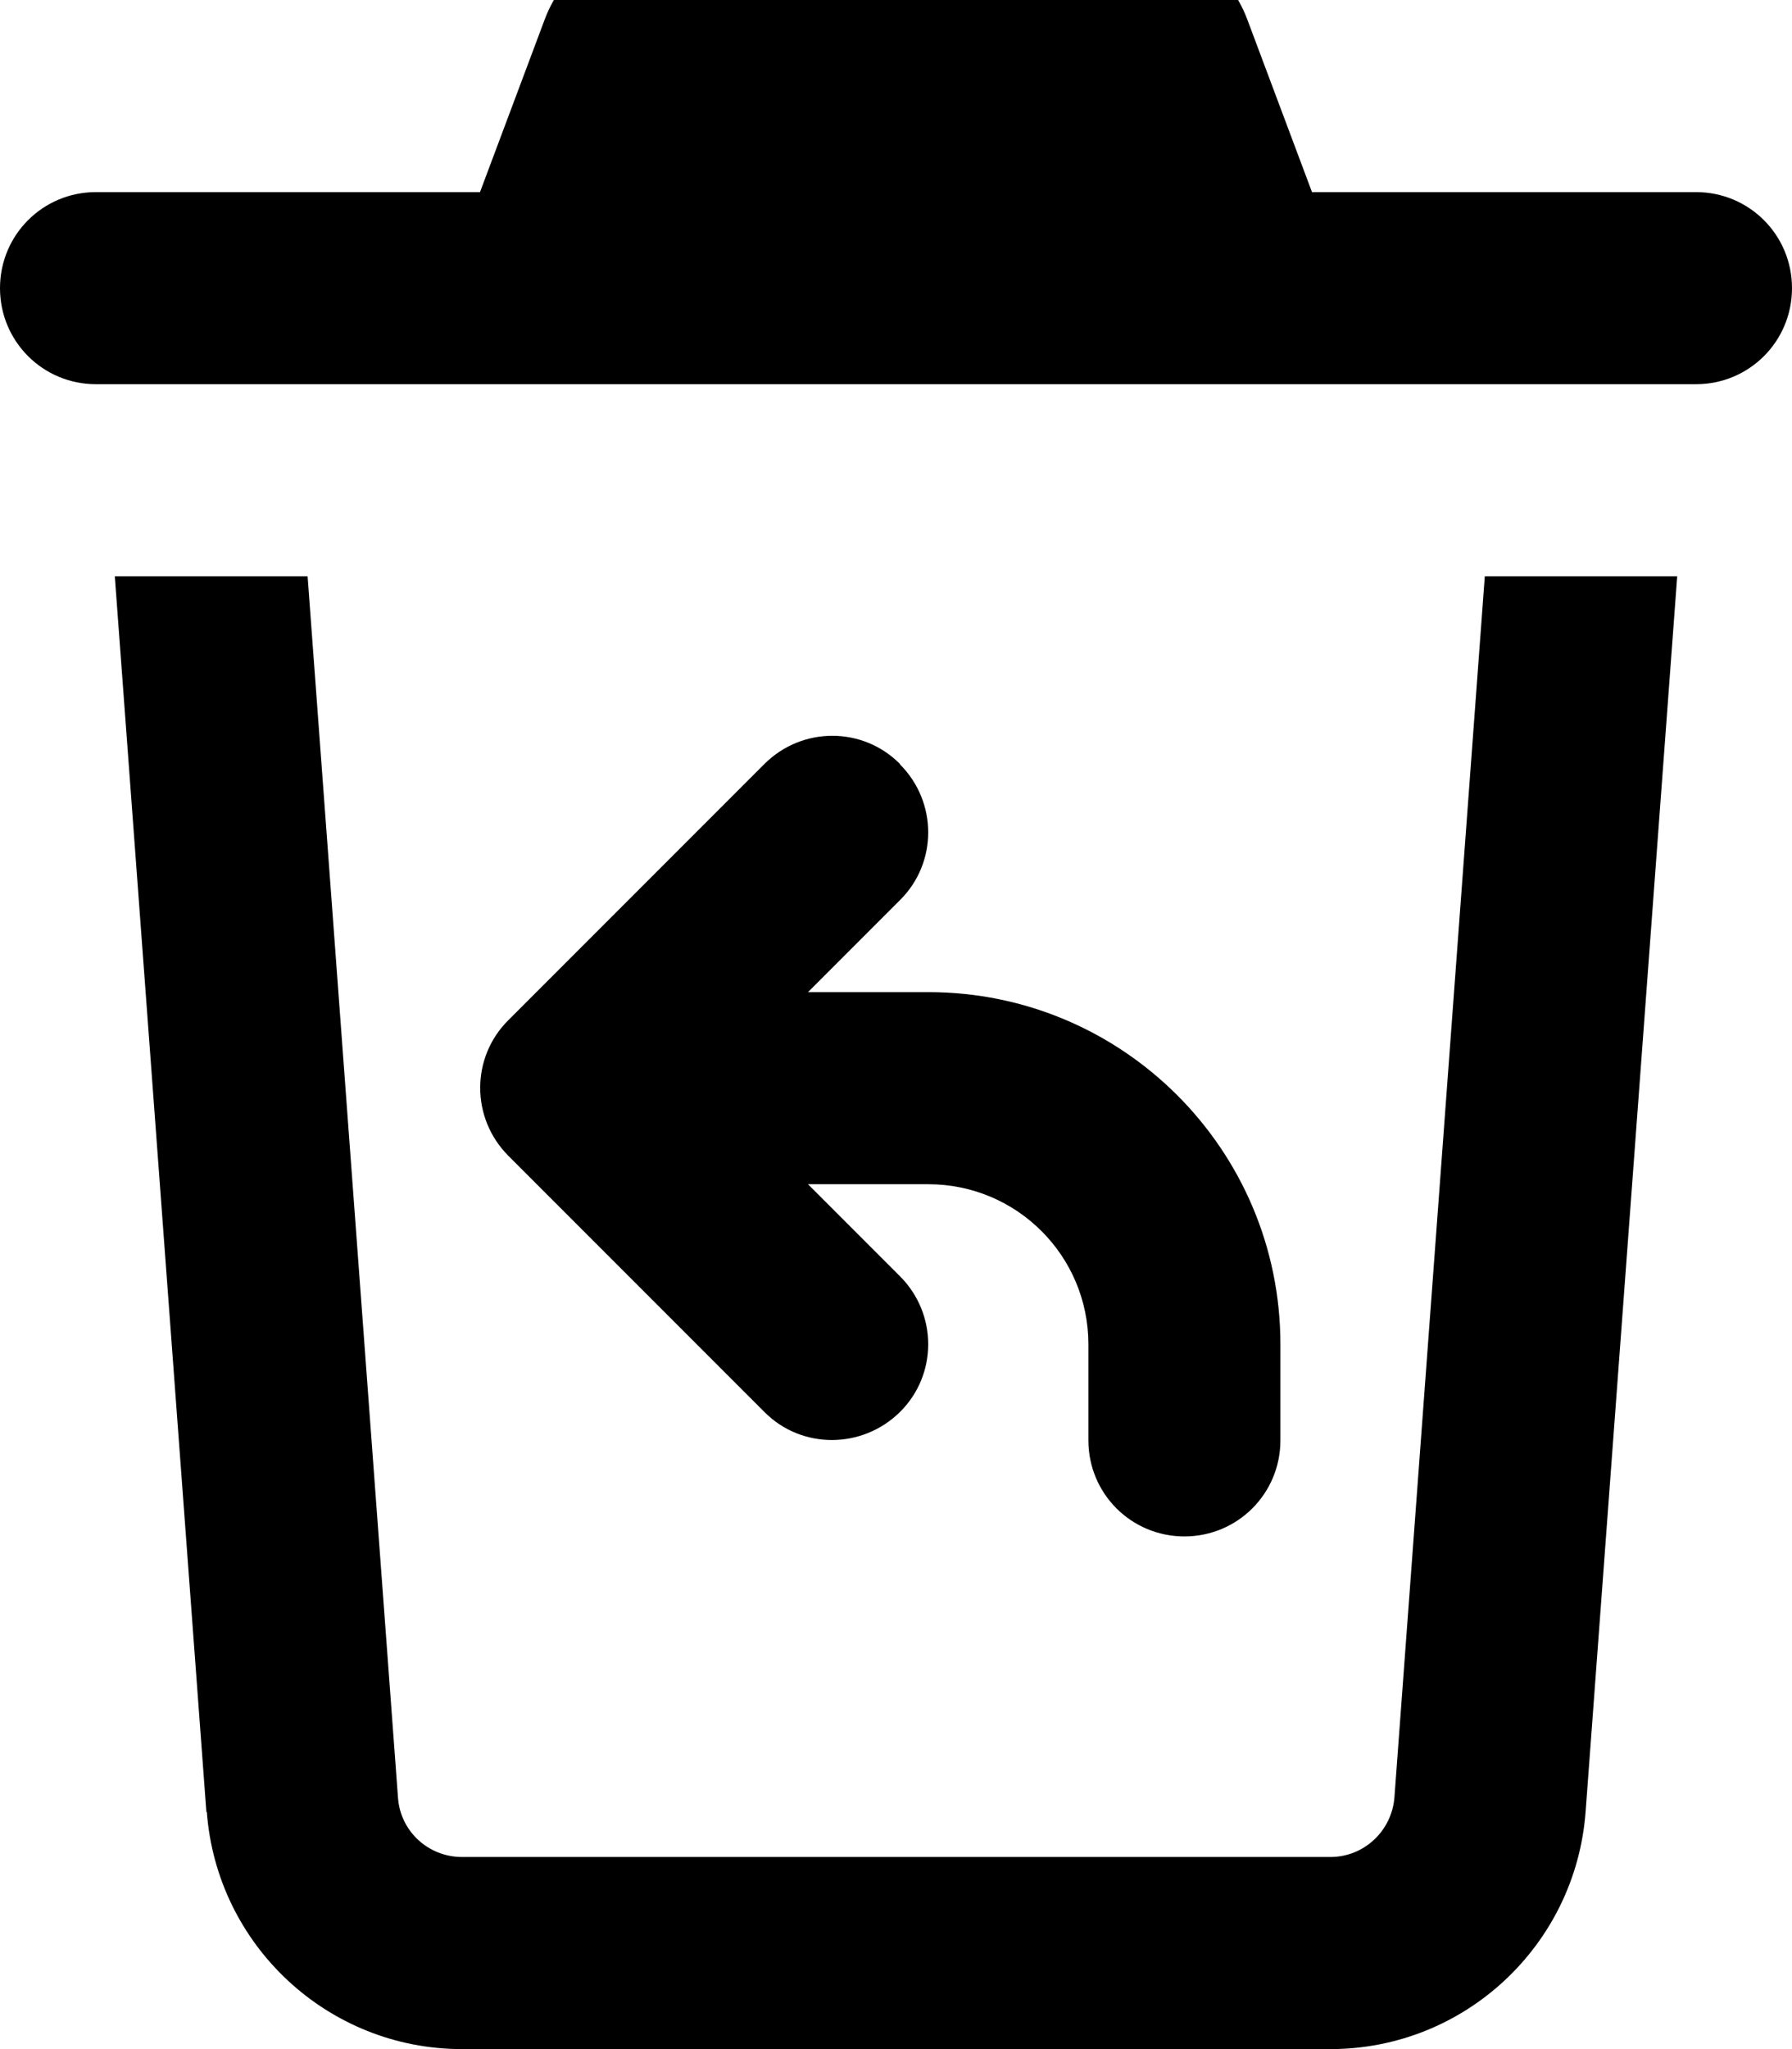 <svg fill="currentColor" xmlns="http://www.w3.org/2000/svg" viewBox="0 0 448 512"><!--! Font Awesome Pro 7.0.1 by @fontawesome - https://fontawesome.com License - https://fontawesome.com/license (Commercial License) Copyright 2025 Fonticons, Inc. --><path fill="currentColor" d="M136.2 4.8c4.7-12.5 16.6-20.8 30-20.8l115.6 0c13.3 0 25.3 8.3 30 20.8L328 48 424 48c13.3 0 24 10.7 24 24s-10.7 24-24 24L24 96C10.7 96 0 85.3 0 72S10.7 48 24 48l96 0 16.2-43.2zm-84.6 448L28.7 144 76.9 144 99.5 449.2c.6 8.4 7.6 14.8 16 14.8l217.1 0c8.4 0 15.3-6.5 16-14.8l22.6-305.2 48.1 0-22.9 308.7c-2.5 33.4-30.3 59.3-63.8 59.3l-217.1 0c-33.5 0-61.3-25.9-63.8-59.3zM225 191c9.4 9.4 9.4 24.6 0 33.9l-23 23 30.1 0c48.6 0 88 39.4 88 88l0 24c0 13.3-10.7 24-24 24s-24-10.7-24-24l0-24c0-22.1-17.9-40-40-40l-30.1 0 23 23c9.4 9.4 9.4 24.6 0 33.9s-24.6 9.4-33.9 0l-64-64c-9.4-9.4-9.4-24.6 0-33.9l64-64c9.4-9.4 24.6-9.4 33.9 0z"/></svg>